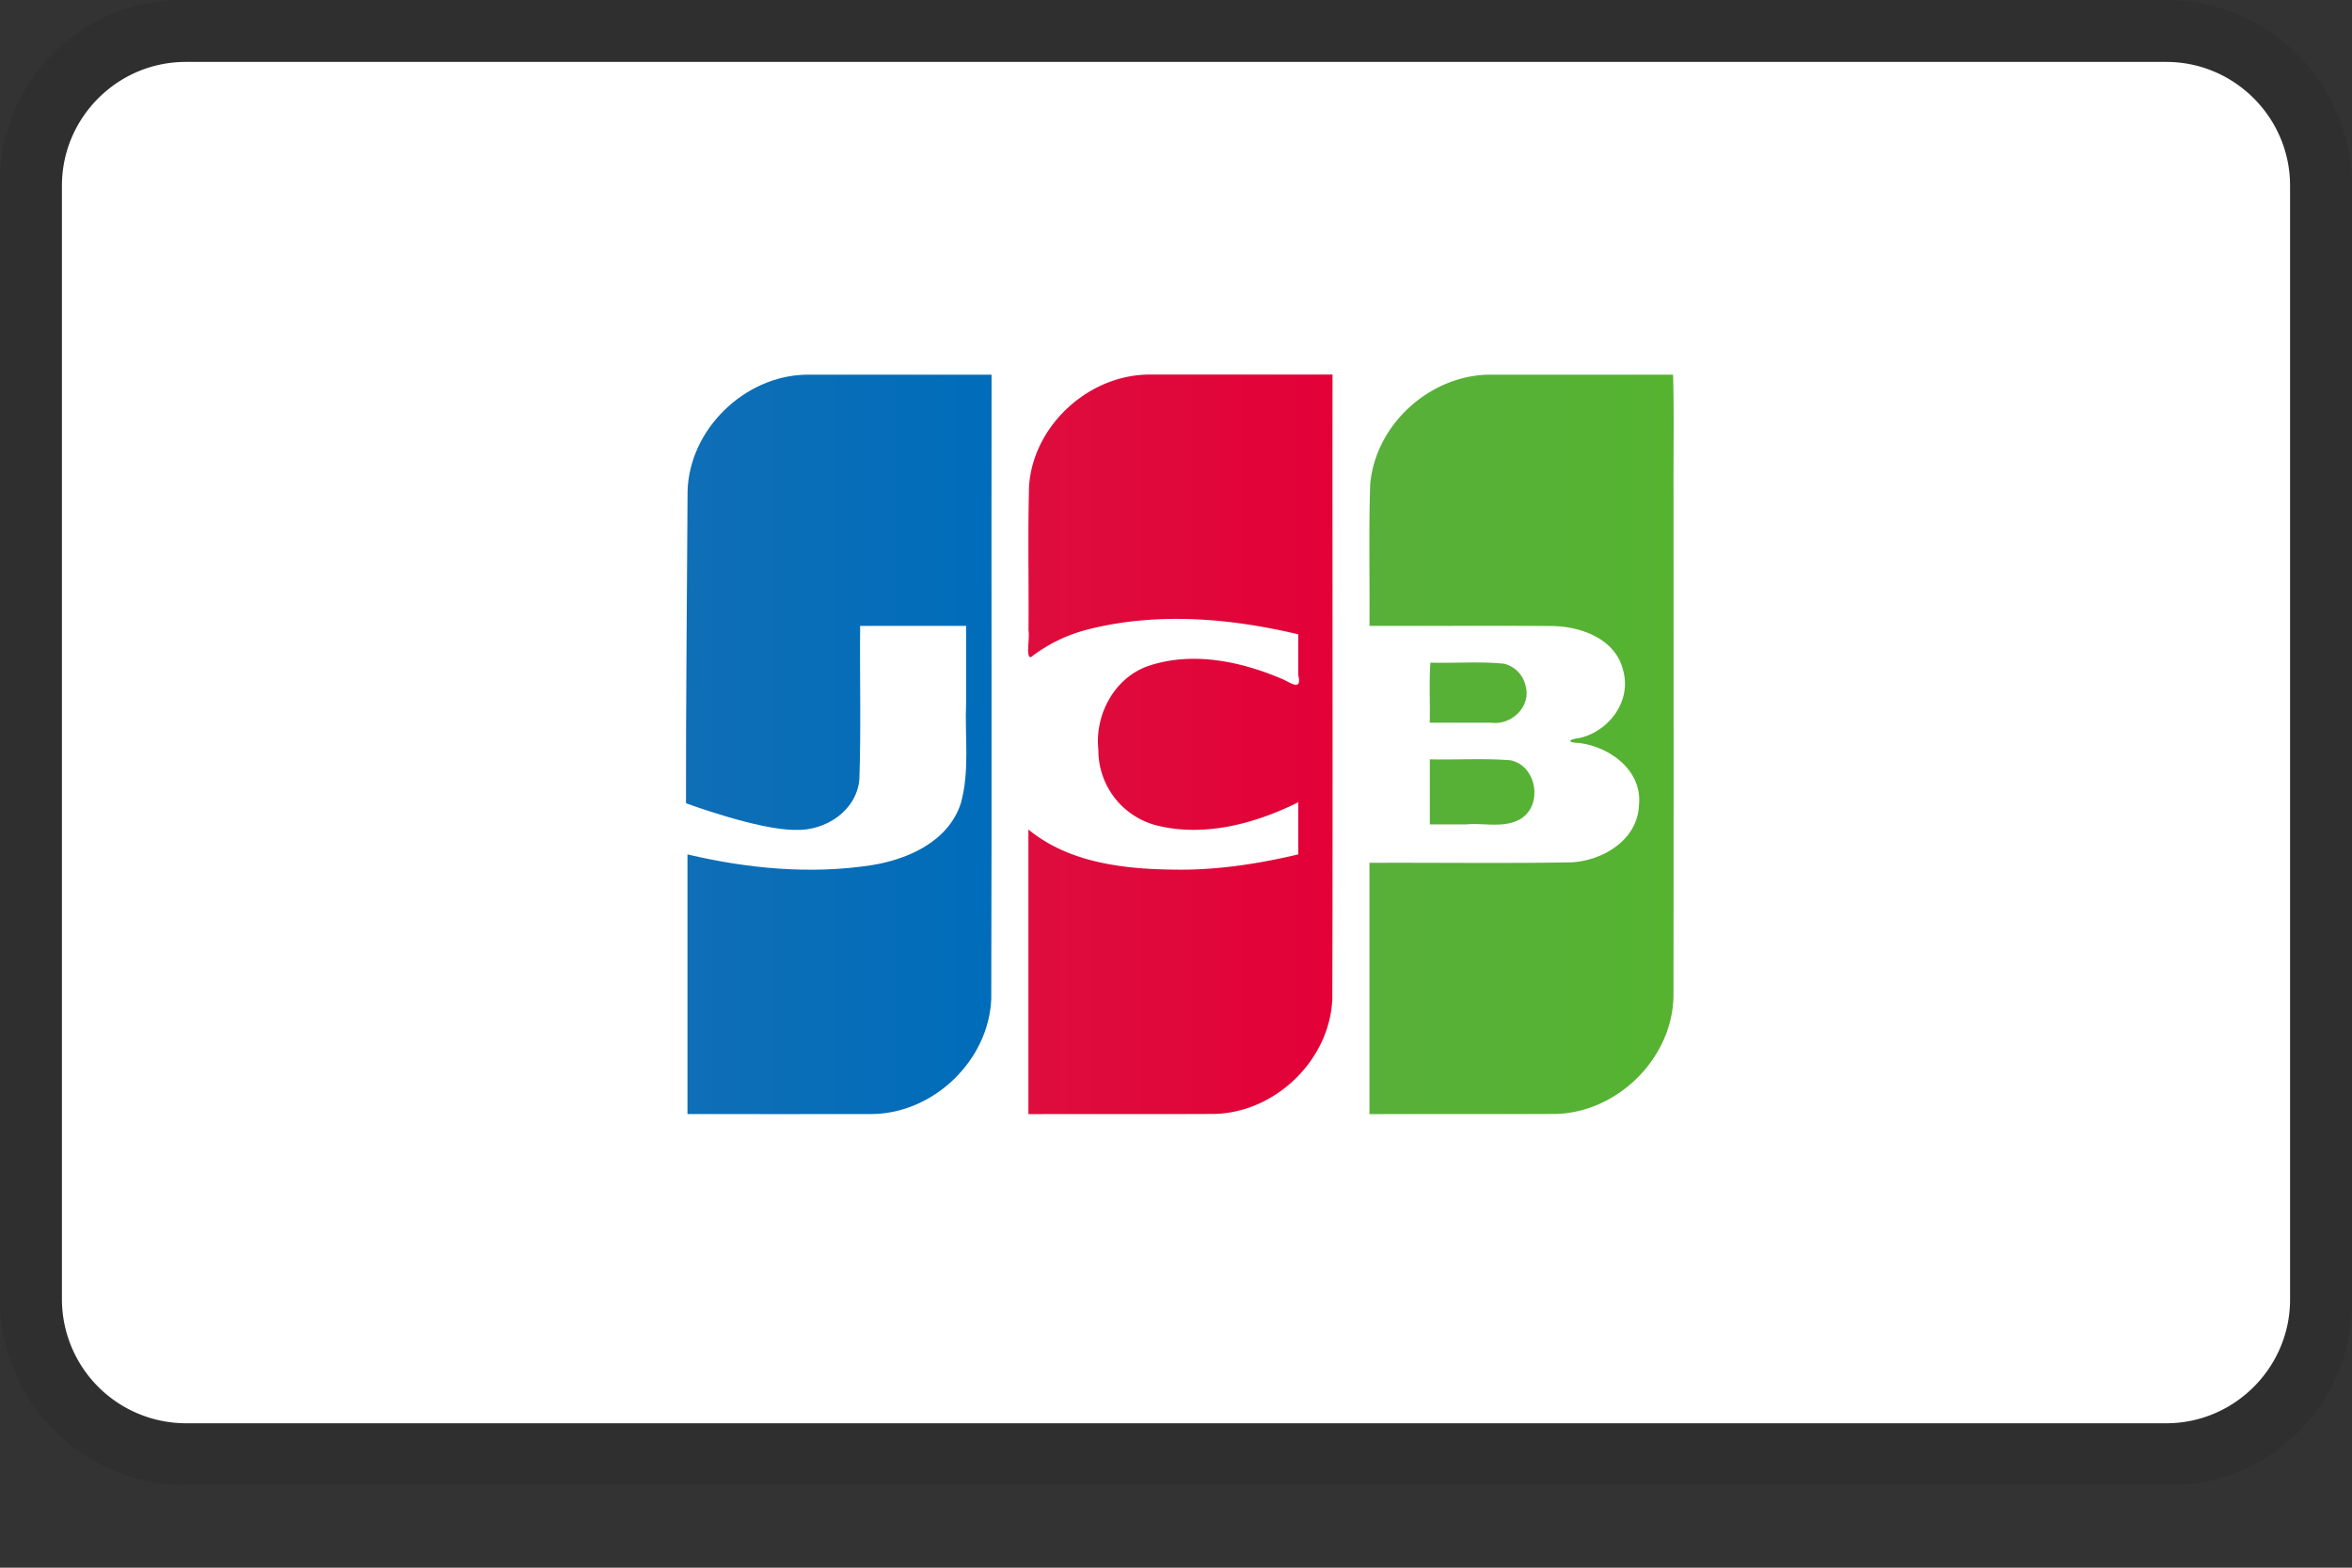 <svg xmlns="http://www.w3.org/2000/svg" width="24" height="16" fill="none" viewBox="0 0 24 16">
  <rect x="0" y="0" width="24" height="16" fill="#333333" stroke="none"/>
  <g clip-path="url(#a)">
    <path fill="#1A1A1A" d="M22.105 0H1.895A1.86 1.86 0 0 0 0 1.895v11.368a1.9 1.9 0 0 0 1.895 1.895h20.21A1.861 1.861 0 0 0 24 13.263V1.895A1.9 1.9 0 0 0 22.105 0Z" opacity=".16"/>
    <path fill="#fff" d="M22.105.632c.695 0 1.263.568 1.263 1.263v11.368c0 .695-.568 1.263-1.263 1.263H1.895a1.267 1.267 0 0 1-1.263-1.263V1.895C.632 1.2 1.2.632 1.895.632h20.21Z"/>
    <path fill="url(#b)" d="M14.59 7.75c.273.006.547-.012.819.009.275.051.342.468.097.605-.167.09-.365.033-.546.05h-.37V7.75Zm.977-.751c.06.214-.146.406-.352.377h-.626c.005-.202-.008-.422.007-.613.25.007.503-.014.752.011a.298.298 0 0 1 .219.225Zm1.505-3.176c.012.41.002.84.005 1.257 0 1.696.002 3.392-.001 5.089-.011.635-.575 1.188-1.206 1.2-.632.003-1.264 0-1.896.002V8.806c.689-.003 1.378.007 2.066-.005.32-.02.67-.23.684-.582.038-.353-.295-.597-.611-.636-.121-.003-.118-.035 0-.05.301-.064.538-.376.45-.689-.076-.328-.44-.455-.741-.455-.616-.004-1.232 0-1.848-.001.004-.48-.008-.958.007-1.437.049-.624.626-1.139 1.249-1.127h1.842Z"/>
    <path fill="url(#c)" d="M7.016 5.016c.016-.634.582-1.182 1.212-1.192h1.89c-.003 2.123.003 4.247-.003 6.37-.025.627-.584 1.165-1.208 1.176-.63.002-1.261 0-1.892 0V8.72c.612.145 1.255.206 1.88.11.374-.06.782-.243.909-.63.093-.332.04-.681.054-1.022v-.79H8.777c-.005.523.01 1.046-.008 1.568-.03.321-.347.525-.65.514C7.744 8.474 7 8.198 7 8.198c-.002-.98.011-2.206.016-3.182Z"/>
    <path fill="url(#d)" d="M10.52 6.706c-.056.013-.01-.194-.025-.272.004-.494-.008-.989.006-1.482.049-.627.63-1.143 1.256-1.129h1.84c-.002 2.124.004 4.248-.002 6.371-.025.627-.584 1.164-1.208 1.175-.63.003-1.262 0-1.893.002V8.466c.431.354 1.017.409 1.554.41.404 0 .806-.063 1.2-.156v-.532c-.443.22-.964.36-1.455.234a.792.792 0 0 1-.585-.77c-.04-.367.175-.755.537-.864.448-.14.937-.033 1.357.15.09.046.181.105.146-.046v-.418c-.704-.167-1.452-.229-2.158-.047a1.582 1.582 0 0 0-.57.28Z"/>
  </g>
  <defs>
    <linearGradient id="b" x1="13.953" x2="17.058" y1="7.436" y2="7.436" gradientUnits="userSpaceOnUse">
      <stop stop-color="#58B03A"/>
      <stop offset="1" stop-color="#55B330"/>
    </linearGradient>
    <linearGradient id="c" x1="6.949" x2="10.066" y1="7.669" y2="7.669" gradientUnits="userSpaceOnUse">
      <stop stop-color="#0F6EB6"/>
      <stop offset="1" stop-color="#006DBA"/>
    </linearGradient>
    <linearGradient id="d" x1="10.49" x2="13.597" y1="7.509" y2="7.509" gradientUnits="userSpaceOnUse">
      <stop stop-color="#DE0D3D"/>
      <stop offset="1" stop-color="#E30138"/>
    </linearGradient>
    <clipPath id="a">
      <path fill="#fff" d="M0 0h24v15.158H0z"/>
    </clipPath>
  </defs>
</svg>
